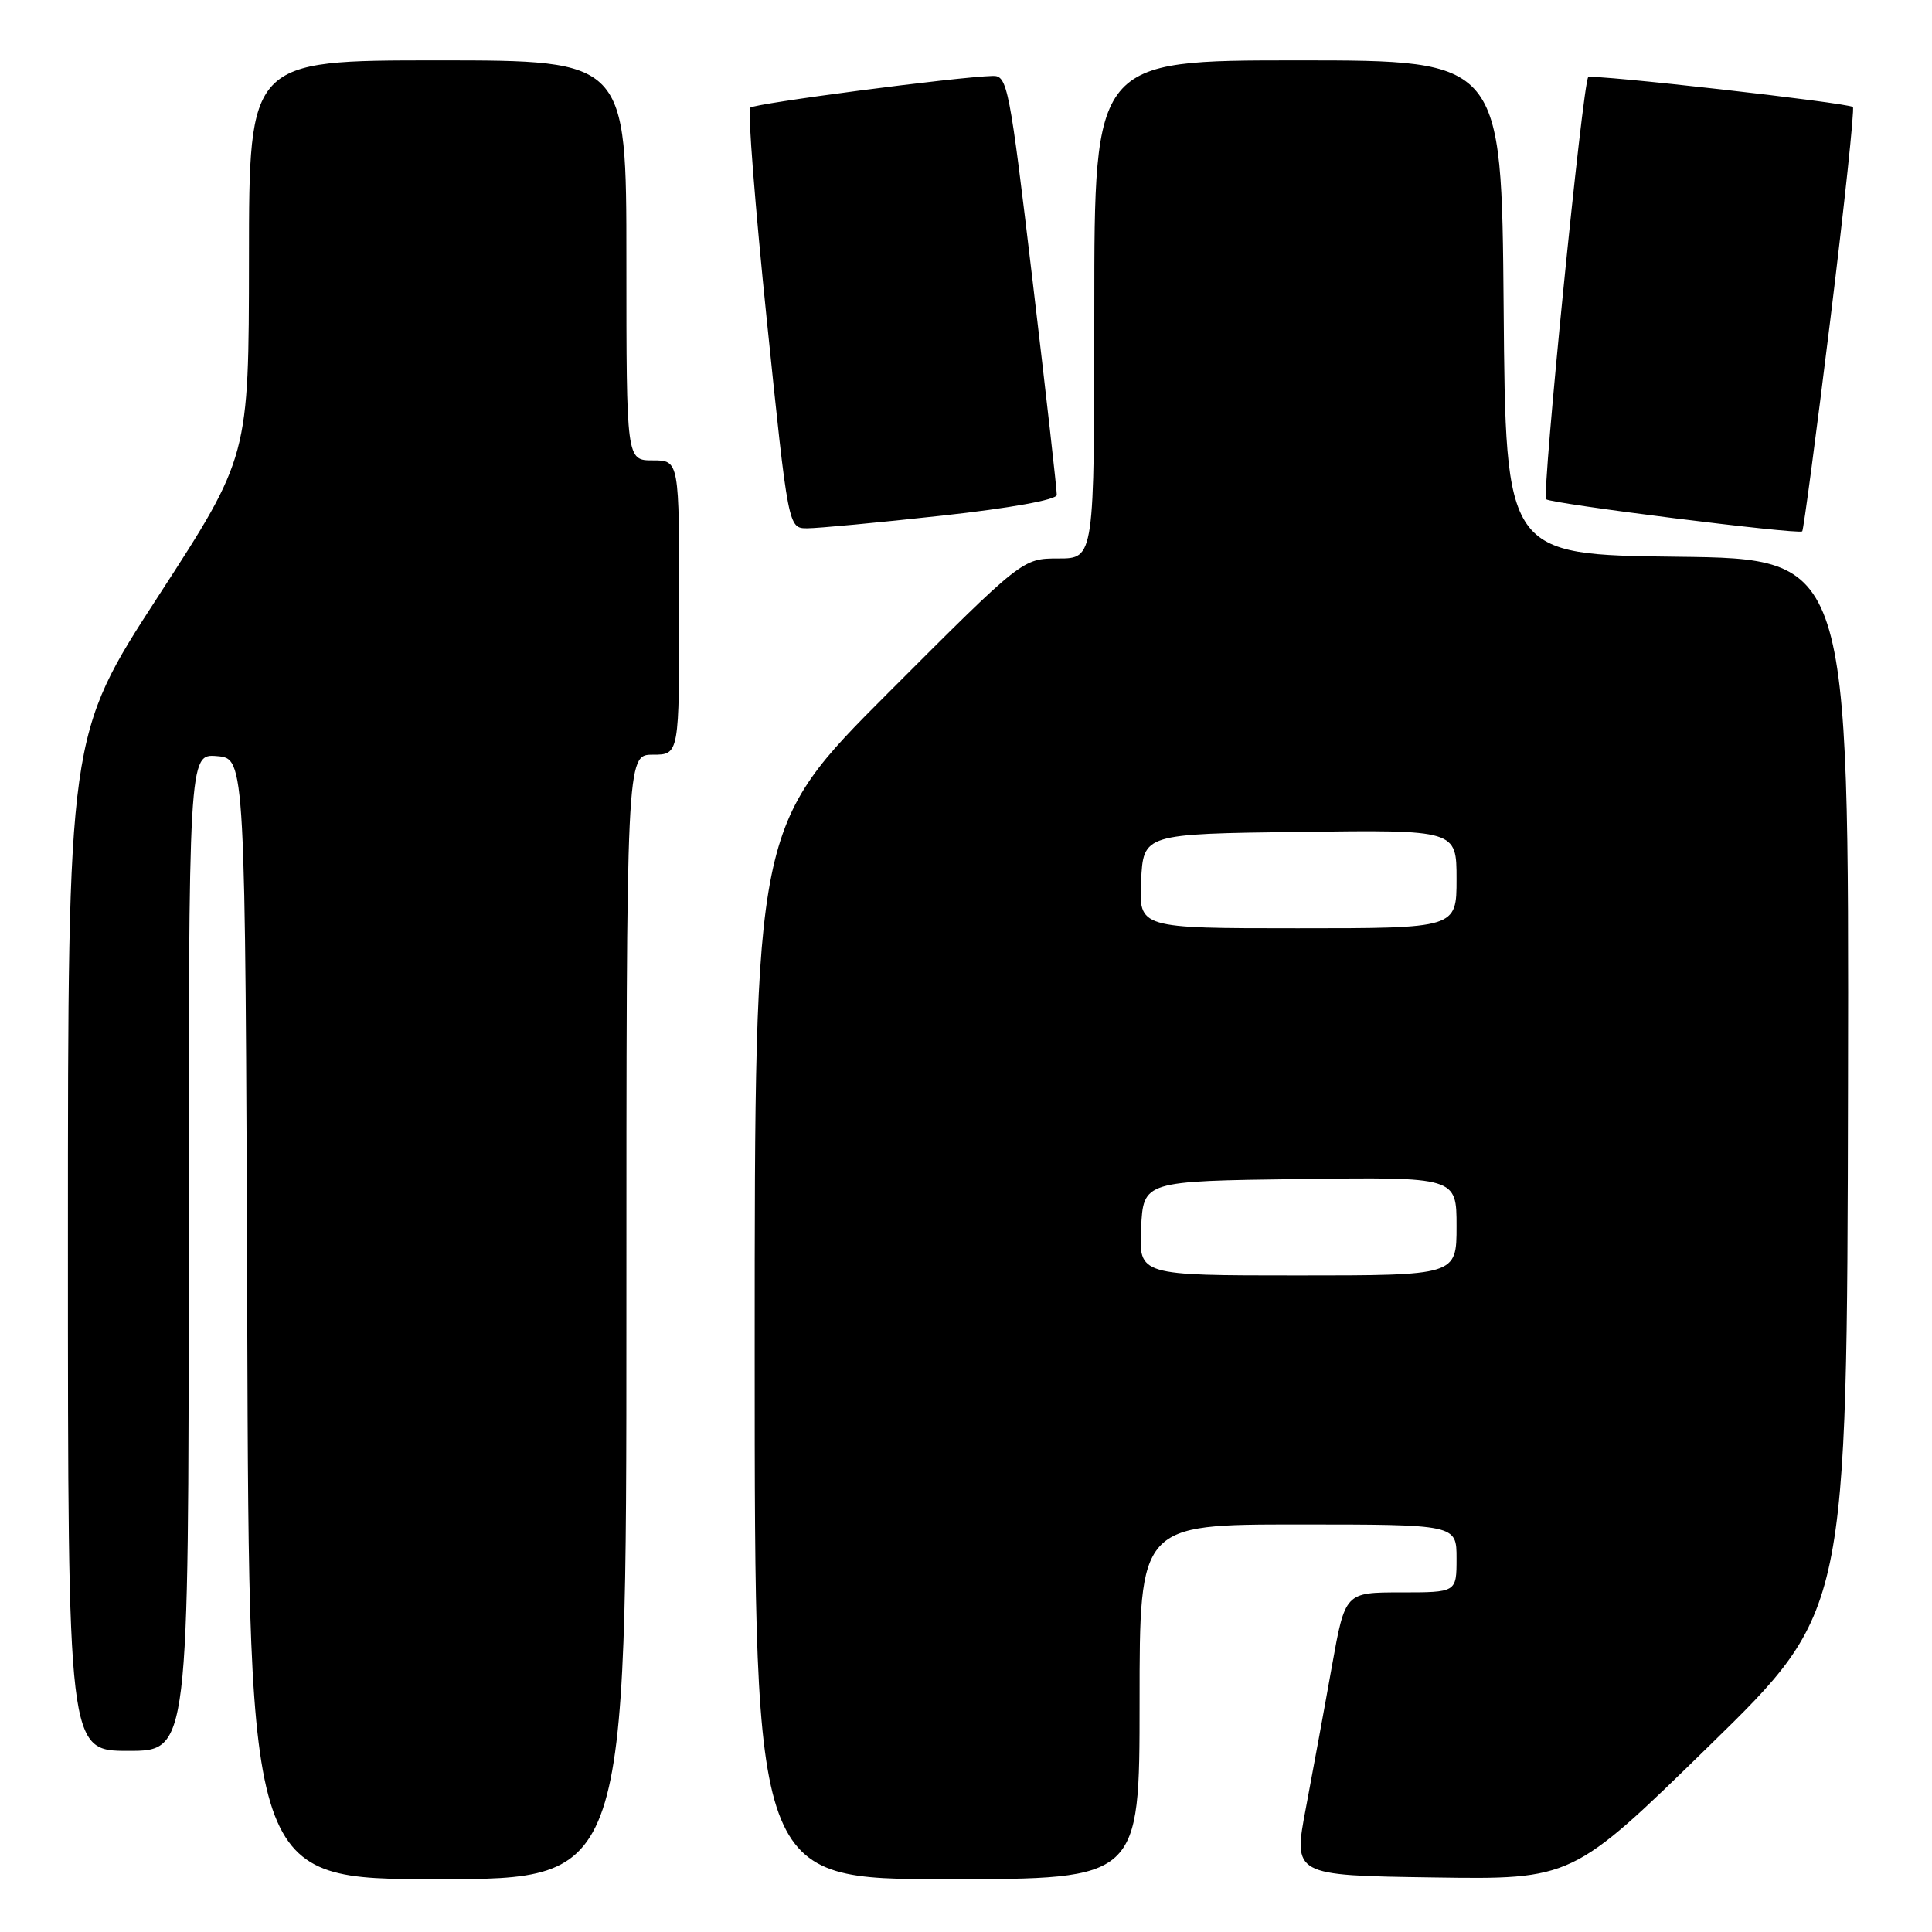 <?xml version="1.0" encoding="UTF-8" standalone="no"?>
<!DOCTYPE svg PUBLIC "-//W3C//DTD SVG 1.1//EN" "http://www.w3.org/Graphics/SVG/1.1/DTD/svg11.dtd" >
<svg xmlns="http://www.w3.org/2000/svg" xmlns:xlink="http://www.w3.org/1999/xlink" version="1.1" viewBox="0 0 256 256">
 <g >
 <path fill="currentColor"
d=" M 83.00 174.50 C 83.00 100.00 83.00 100.00 86.50 100.00 C 90.00 100.00 90.00 100.00 90.00 80.50 C 90.00 61.00 90.00 61.00 86.50 61.00 C 83.00 61.00 83.00 61.00 83.00 34.50 C 83.00 8.00 83.00 8.00 58.00 8.00 C 33.00 8.00 33.00 8.00 32.99 34.25 C 32.97 60.50 32.97 60.50 20.99 78.97 C 9.00 97.44 9.00 97.44 9.00 164.72 C 9.00 232.00 9.00 232.00 17.00 232.00 C 25.00 232.00 25.00 232.00 25.00 165.94 C 25.00 99.88 25.00 99.88 28.75 100.19 C 32.50 100.50 32.50 100.50 32.76 174.75 C 33.01 249.00 33.01 249.00 58.01 249.00 C 83.00 249.00 83.00 249.00 83.00 174.50 Z  M 151.00 225.50 C 151.00 202.00 151.00 202.00 172.00 202.00 C 193.00 202.00 193.00 202.00 193.00 206.50 C 193.00 211.00 193.00 211.00 185.62 211.00 C 178.24 211.00 178.24 211.00 176.49 220.75 C 175.54 226.11 173.98 234.55 173.05 239.50 C 171.34 248.50 171.34 248.50 189.84 248.77 C 208.35 249.05 208.35 249.05 226.54 231.27 C 244.74 213.50 244.74 213.50 244.87 143.77 C 245.00 74.04 245.00 74.04 222.25 73.77 C 199.50 73.50 199.50 73.50 199.24 40.75 C 198.97 8.00 198.97 8.00 171.99 8.00 C 145.00 8.00 145.00 8.00 145.00 41.00 C 145.00 74.00 145.00 74.00 140.24 74.00 C 135.48 74.00 135.48 74.00 117.74 91.76 C 100.00 109.52 100.00 109.52 100.00 179.26 C 100.00 249.00 100.00 249.00 125.50 249.00 C 151.00 249.00 151.00 249.00 151.00 225.50 Z  M 242.52 42.42 C 244.40 27.12 245.75 14.41 245.52 14.18 C 244.96 13.63 210.89 9.78 210.45 10.22 C 209.72 10.94 204.28 65.54 204.87 66.15 C 205.44 66.74 238.08 70.83 238.80 70.41 C 238.97 70.31 240.64 57.71 242.52 42.42 Z  M 124.75 68.33 C 133.89 67.33 140.01 66.22 140.03 65.58 C 140.05 64.98 138.61 52.24 136.83 37.25 C 133.77 11.45 133.49 10.00 131.55 10.06 C 126.74 10.19 99.97 13.70 99.40 14.27 C 99.06 14.61 100.05 27.29 101.61 42.45 C 104.45 70.00 104.45 70.00 106.97 70.00 C 108.36 70.00 116.36 69.25 124.75 68.33 Z  M 151.20 162.75 C 151.50 156.50 151.50 156.50 172.25 156.23 C 193.00 155.96 193.00 155.96 193.00 162.48 C 193.00 169.00 193.00 169.00 171.95 169.00 C 150.90 169.00 150.90 169.00 151.20 162.75 Z  M 151.20 116.75 C 151.50 110.50 151.50 110.50 172.25 110.23 C 193.00 109.96 193.00 109.96 193.00 116.48 C 193.00 123.00 193.00 123.00 171.95 123.00 C 150.90 123.00 150.90 123.00 151.20 116.75 Z "/>
</g>
</svg>